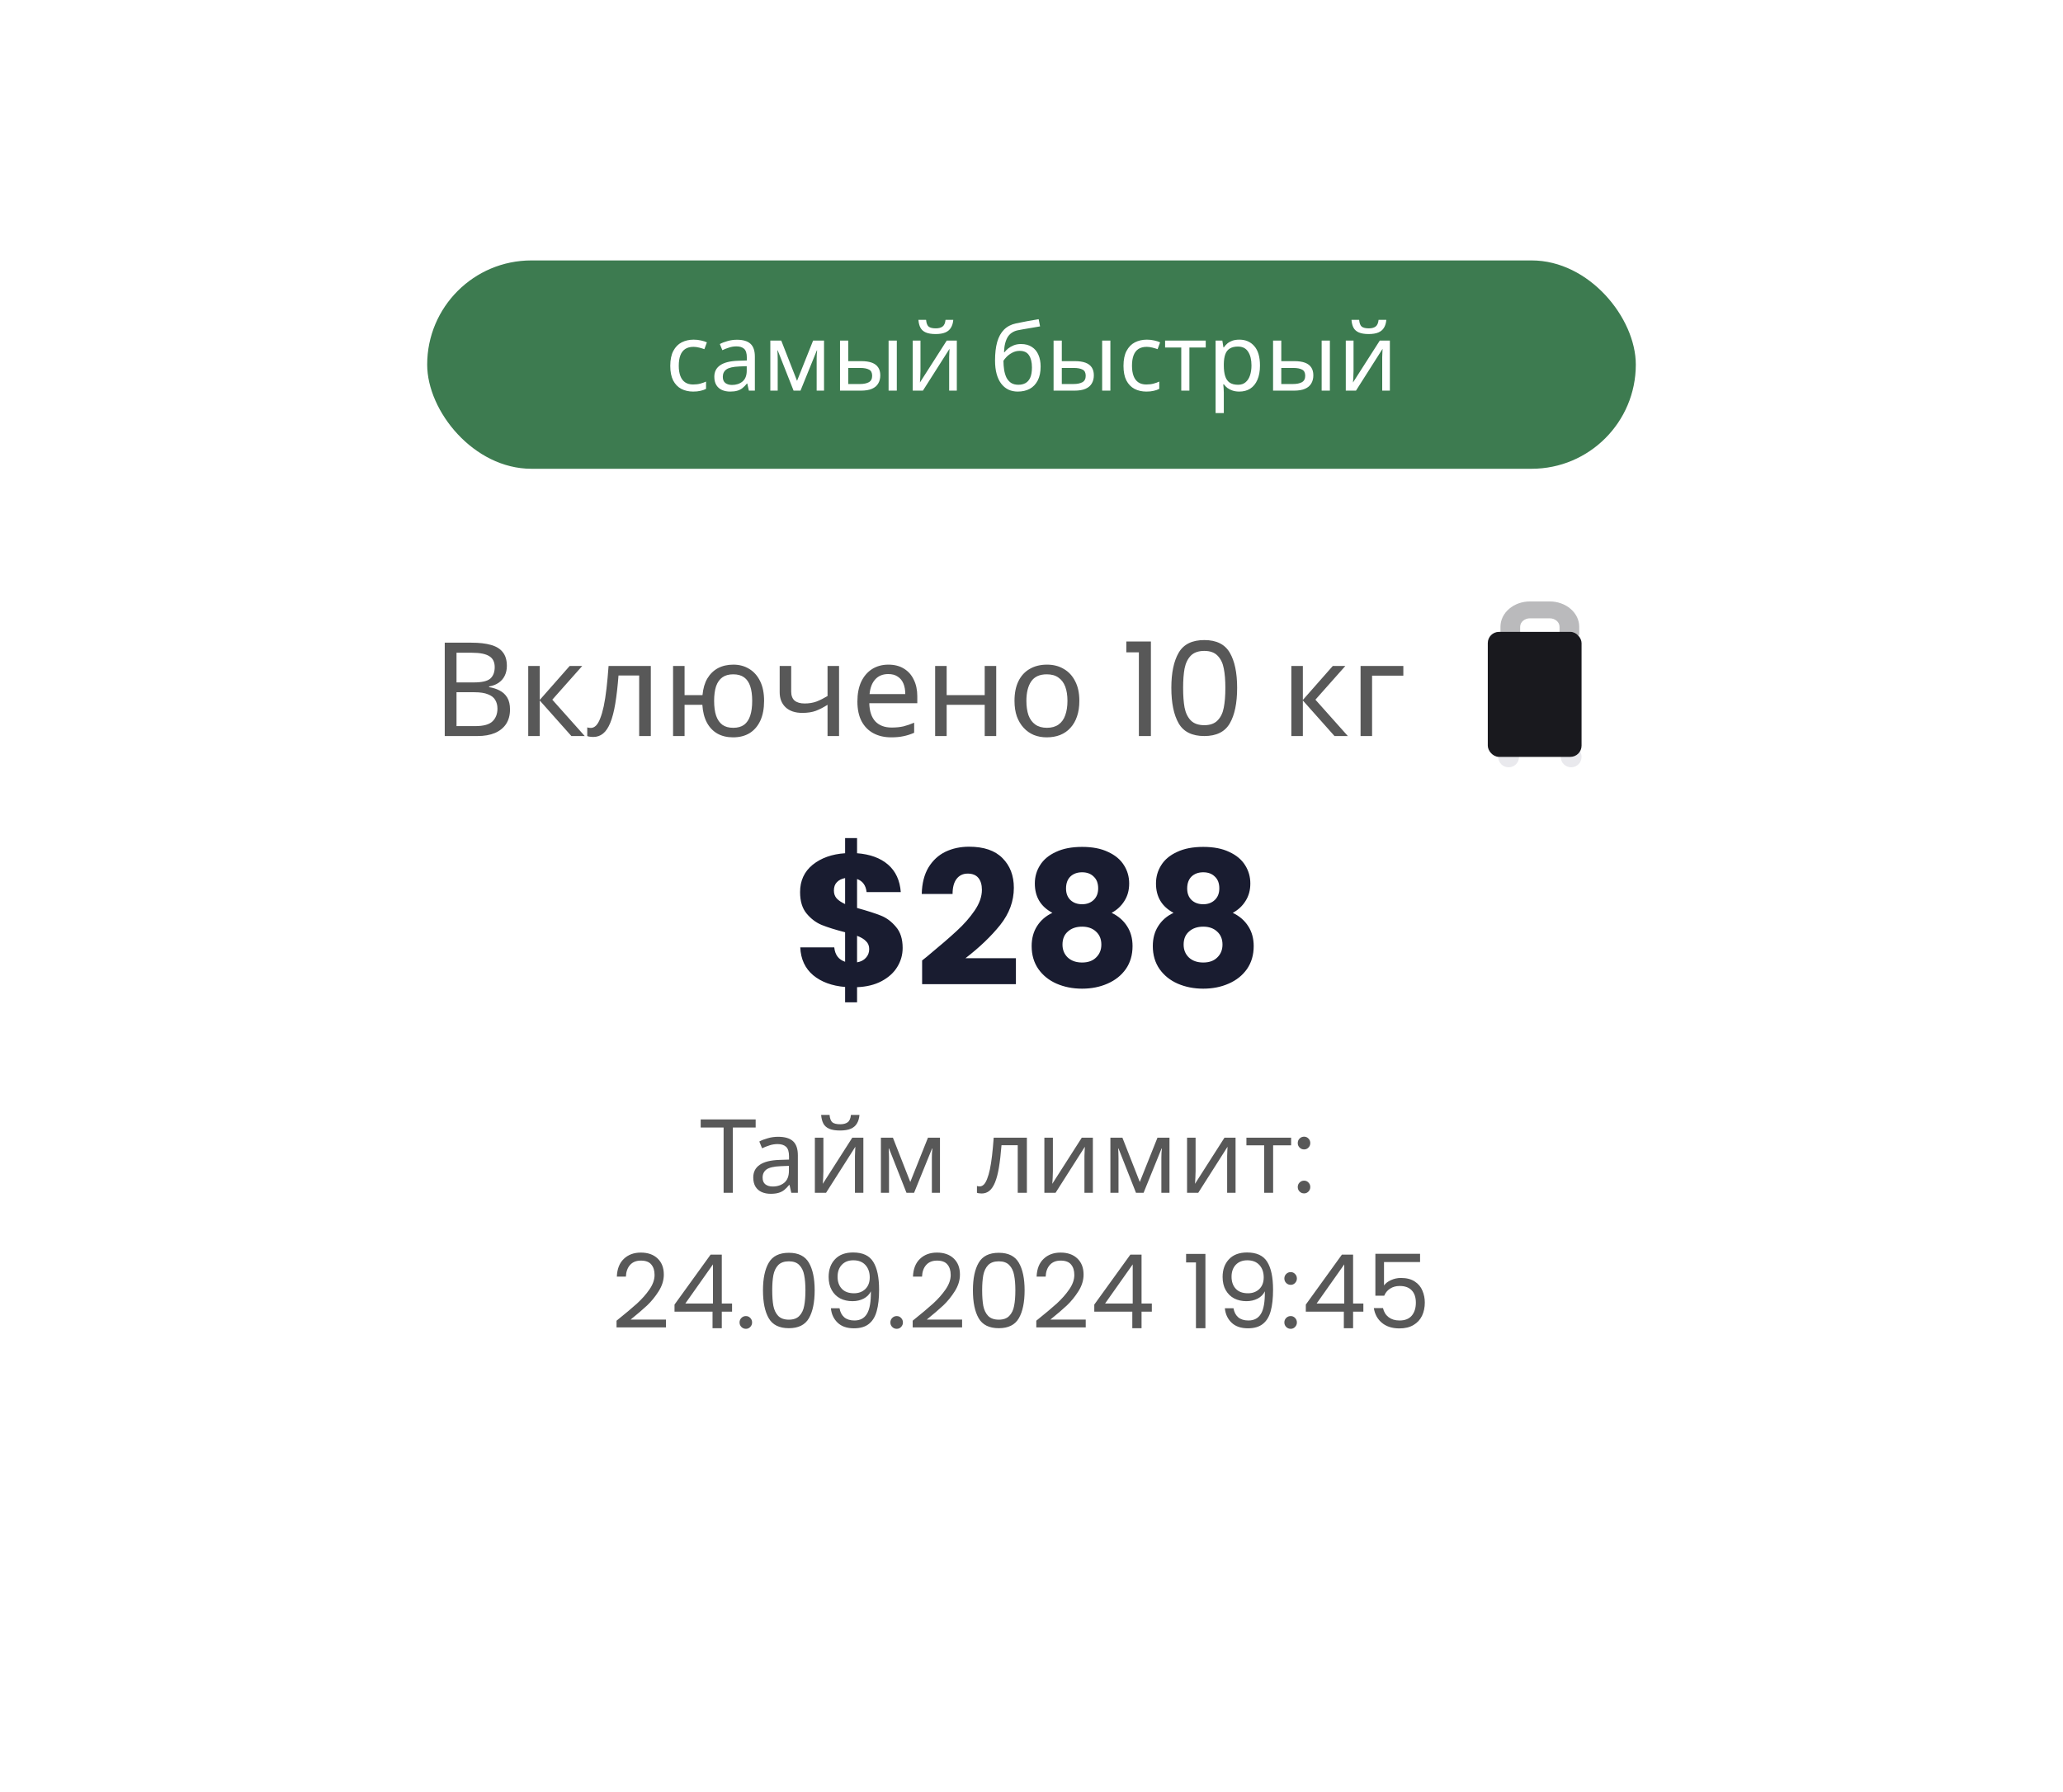 <svg width="198" height="172" viewBox="0 0 198 172" fill="none" xmlns="http://www.w3.org/2000/svg">
<g filter="url(#filter0_d_43_1906)">
<rect x="17" y="7" width="162" height="137" rx="10.759" fill="white"/>
</g>
<rect x="41" y="25" width="116" height="20" rx="10" fill="#3D7B50"/>
<path d="M66.527 37.59C66.103 37.59 65.723 37.503 65.388 37.33C65.06 37.156 64.8 36.887 64.608 36.523C64.423 36.158 64.33 35.692 64.33 35.124C64.33 34.532 64.429 34.051 64.626 33.681C64.823 33.31 65.09 33.038 65.424 32.865C65.765 32.691 66.15 32.605 66.581 32.605C66.826 32.605 67.062 32.632 67.289 32.685C67.516 32.733 67.701 32.793 67.845 32.865L67.603 33.519C67.46 33.465 67.292 33.415 67.101 33.367C66.91 33.319 66.73 33.295 66.563 33.295C66.24 33.295 65.974 33.364 65.765 33.501C65.556 33.639 65.4 33.842 65.299 34.111C65.197 34.38 65.146 34.715 65.146 35.115C65.146 35.498 65.197 35.823 65.299 36.092C65.4 36.361 65.553 36.565 65.756 36.702C65.959 36.84 66.213 36.908 66.518 36.908C66.781 36.908 67.011 36.881 67.208 36.828C67.412 36.774 67.597 36.708 67.764 36.63V37.33C67.603 37.413 67.424 37.476 67.226 37.518C67.035 37.566 66.802 37.59 66.527 37.59ZM70.727 32.614C71.313 32.614 71.746 32.742 72.027 32.999C72.308 33.256 72.449 33.666 72.449 34.227V37.5H71.875L71.722 36.819H71.687C71.549 36.992 71.406 37.138 71.256 37.258C71.113 37.371 70.945 37.455 70.754 37.509C70.569 37.563 70.342 37.59 70.073 37.59C69.786 37.59 69.526 37.539 69.293 37.437C69.066 37.336 68.886 37.18 68.755 36.971C68.623 36.756 68.558 36.487 68.558 36.164C68.558 35.686 68.746 35.318 69.122 35.061C69.499 34.798 70.079 34.655 70.862 34.631L71.678 34.604V34.317C71.678 33.917 71.591 33.639 71.418 33.483C71.244 33.328 70.999 33.25 70.682 33.25C70.431 33.25 70.192 33.289 69.965 33.367C69.738 33.438 69.526 33.522 69.329 33.618L69.087 33.026C69.296 32.913 69.544 32.817 69.831 32.739C70.118 32.656 70.416 32.614 70.727 32.614ZM70.96 35.178C70.363 35.202 69.947 35.297 69.714 35.465C69.487 35.632 69.373 35.868 69.373 36.173C69.373 36.442 69.454 36.639 69.615 36.765C69.783 36.89 69.995 36.953 70.252 36.953C70.659 36.953 70.996 36.843 71.265 36.621C71.534 36.394 71.669 36.047 71.669 35.581V35.151L70.96 35.178ZM79.088 32.694V37.5H78.38V34.434C78.38 34.308 78.383 34.177 78.389 34.039C78.401 33.902 78.413 33.767 78.425 33.636H78.398L76.829 37.5H76.165L74.641 33.636H74.614C74.626 33.767 74.632 33.902 74.632 34.039C74.638 34.177 74.641 34.317 74.641 34.461V37.5H73.933V32.694H74.982L76.497 36.559L78.039 32.694H79.088ZM80.622 37.5V32.694H81.411V34.667H82.657C83.076 34.667 83.42 34.718 83.689 34.819C83.957 34.921 84.158 35.073 84.289 35.276C84.421 35.474 84.487 35.725 84.487 36.03C84.487 36.328 84.421 36.589 84.289 36.81C84.164 37.031 83.963 37.201 83.689 37.321C83.42 37.44 83.064 37.5 82.622 37.5H80.622ZM82.55 36.863C82.891 36.863 83.168 36.807 83.384 36.693C83.599 36.574 83.707 36.367 83.707 36.074C83.707 35.782 83.608 35.584 83.411 35.483C83.213 35.375 82.929 35.321 82.559 35.321H81.411V36.863H82.55ZM85.284 37.5V32.694H86.073V37.5H85.284ZM91.492 30.704C91.468 31.003 91.393 31.254 91.267 31.457C91.148 31.66 90.969 31.813 90.73 31.914C90.49 32.016 90.18 32.067 89.797 32.067C89.409 32.067 89.095 32.016 88.856 31.914C88.623 31.813 88.452 31.663 88.345 31.466C88.237 31.263 88.171 31.009 88.147 30.704H88.883C88.912 31.027 88.996 31.245 89.134 31.358C89.277 31.466 89.504 31.52 89.815 31.52C90.09 31.52 90.305 31.463 90.461 31.349C90.622 31.23 90.718 31.015 90.748 30.704H91.492ZM88.345 35.626C88.345 35.68 88.342 35.758 88.336 35.859C88.336 35.955 88.333 36.059 88.327 36.173C88.321 36.281 88.315 36.385 88.309 36.487C88.303 36.583 88.297 36.66 88.291 36.72L90.864 32.694H91.832V37.5H91.097V34.667C91.097 34.571 91.097 34.446 91.097 34.29C91.103 34.135 91.109 33.982 91.115 33.833C91.121 33.678 91.127 33.561 91.133 33.483L88.578 37.5H87.6V32.694H88.345V35.626ZM95.501 34.613C95.501 33.914 95.57 33.319 95.707 32.829C95.851 32.333 96.069 31.938 96.362 31.645C96.66 31.346 97.043 31.146 97.509 31.045C97.898 30.961 98.277 30.886 98.648 30.82C99.019 30.755 99.365 30.695 99.688 30.641L99.823 31.331C99.667 31.355 99.494 31.385 99.302 31.421C99.111 31.451 98.917 31.484 98.72 31.52C98.522 31.55 98.331 31.583 98.146 31.618C97.967 31.648 97.808 31.678 97.671 31.708C97.473 31.75 97.297 31.822 97.142 31.923C96.986 32.019 96.852 32.15 96.738 32.318C96.631 32.485 96.544 32.691 96.478 32.936C96.412 33.181 96.374 33.471 96.362 33.806H96.415C96.499 33.693 96.613 33.576 96.756 33.456C96.906 33.337 97.082 33.235 97.285 33.152C97.494 33.068 97.731 33.026 97.993 33.026C98.412 33.026 98.758 33.119 99.034 33.304C99.314 33.483 99.524 33.734 99.661 34.057C99.805 34.38 99.876 34.757 99.876 35.187C99.876 35.719 99.784 36.164 99.598 36.523C99.413 36.881 99.156 37.15 98.827 37.33C98.499 37.503 98.116 37.59 97.68 37.59C97.351 37.59 97.052 37.527 96.783 37.401C96.514 37.27 96.284 37.079 96.093 36.828C95.901 36.577 95.755 36.266 95.653 35.895C95.552 35.525 95.501 35.097 95.501 34.613ZM97.742 36.935C98.005 36.935 98.233 36.881 98.424 36.774C98.621 36.666 98.773 36.49 98.881 36.245C98.989 36 99.042 35.674 99.042 35.267C99.042 34.777 98.95 34.392 98.764 34.111C98.585 33.824 98.286 33.681 97.868 33.681C97.605 33.681 97.366 33.74 97.151 33.86C96.936 33.974 96.756 34.105 96.613 34.254C96.469 34.404 96.368 34.529 96.308 34.631C96.308 34.924 96.329 35.208 96.371 35.483C96.412 35.758 96.484 36.006 96.586 36.227C96.693 36.442 96.84 36.615 97.025 36.747C97.216 36.872 97.456 36.935 97.742 36.935ZM101.119 37.5V32.694H101.908V34.667H103.154C103.573 34.667 103.917 34.718 104.186 34.819C104.454 34.921 104.655 35.073 104.786 35.276C104.918 35.474 104.983 35.725 104.983 36.03C104.983 36.328 104.918 36.589 104.786 36.81C104.661 37.031 104.46 37.201 104.186 37.321C103.917 37.44 103.561 37.5 103.119 37.5H101.119ZM103.047 36.863C103.388 36.863 103.666 36.807 103.881 36.693C104.096 36.574 104.203 36.367 104.203 36.074C104.203 35.782 104.105 35.584 103.908 35.483C103.71 35.375 103.426 35.321 103.056 35.321H101.908V36.863H103.047ZM105.781 37.5V32.694H106.57V37.5H105.781ZM110.025 37.59C109.601 37.59 109.221 37.503 108.886 37.33C108.558 37.156 108.298 36.887 108.106 36.523C107.921 36.158 107.829 35.692 107.829 35.124C107.829 34.532 107.927 34.051 108.124 33.681C108.322 33.31 108.588 33.038 108.922 32.865C109.263 32.691 109.649 32.605 110.079 32.605C110.324 32.605 110.56 32.632 110.787 32.685C111.014 32.733 111.2 32.793 111.343 32.865L111.101 33.519C110.958 33.465 110.79 33.415 110.599 33.367C110.408 33.319 110.228 33.295 110.061 33.295C109.738 33.295 109.472 33.364 109.263 33.501C109.054 33.639 108.898 33.842 108.797 34.111C108.695 34.38 108.644 34.715 108.644 35.115C108.644 35.498 108.695 35.823 108.797 36.092C108.898 36.361 109.051 36.565 109.254 36.702C109.457 36.84 109.711 36.908 110.016 36.908C110.279 36.908 110.509 36.881 110.707 36.828C110.91 36.774 111.095 36.708 111.262 36.63V37.33C111.101 37.413 110.922 37.476 110.724 37.518C110.533 37.566 110.3 37.59 110.025 37.59ZM115.723 33.358H114.154V37.5H113.374V33.358H111.822V32.694H115.723V33.358ZM118.956 32.605C119.547 32.605 120.022 32.811 120.381 33.223C120.746 33.636 120.928 34.257 120.928 35.088C120.928 35.632 120.844 36.092 120.677 36.469C120.516 36.84 120.285 37.12 119.987 37.312C119.694 37.497 119.347 37.59 118.947 37.59C118.702 37.59 118.483 37.557 118.292 37.491C118.101 37.425 117.936 37.342 117.799 37.24C117.667 37.132 117.554 37.016 117.458 36.89H117.404C117.416 36.992 117.428 37.12 117.44 37.276C117.452 37.431 117.458 37.566 117.458 37.679V39.652H116.669V32.694H117.315L117.422 33.349H117.458C117.554 33.211 117.667 33.086 117.799 32.972C117.936 32.859 118.098 32.769 118.283 32.703C118.474 32.638 118.699 32.605 118.956 32.605ZM118.812 33.268C118.489 33.268 118.229 33.331 118.032 33.456C117.835 33.576 117.691 33.758 117.602 34.003C117.512 34.248 117.464 34.559 117.458 34.936V35.088C117.458 35.483 117.5 35.817 117.584 36.092C117.667 36.367 117.808 36.577 118.005 36.72C118.208 36.863 118.483 36.935 118.83 36.935C119.123 36.935 119.362 36.855 119.547 36.693C119.739 36.532 119.879 36.313 119.969 36.039C120.064 35.758 120.112 35.438 120.112 35.079C120.112 34.529 120.005 34.09 119.789 33.761C119.58 33.432 119.254 33.268 118.812 33.268ZM122.185 37.5V32.694H122.974V34.667H124.221C124.639 34.667 124.983 34.718 125.252 34.819C125.521 34.921 125.721 35.073 125.852 35.276C125.984 35.474 126.05 35.725 126.05 36.03C126.05 36.328 125.984 36.589 125.852 36.81C125.727 37.031 125.527 37.201 125.252 37.321C124.983 37.44 124.627 37.5 124.185 37.5H122.185ZM124.113 36.863C124.454 36.863 124.732 36.807 124.947 36.693C125.162 36.574 125.27 36.367 125.27 36.074C125.27 35.782 125.171 35.584 124.974 35.483C124.776 35.375 124.493 35.321 124.122 35.321H122.974V36.863H124.113ZM126.848 37.5V32.694H127.637V37.5H126.848ZM133.055 30.704C133.031 31.003 132.956 31.254 132.831 31.457C132.711 31.66 132.532 31.813 132.293 31.914C132.054 32.016 131.743 32.067 131.36 32.067C130.972 32.067 130.658 32.016 130.419 31.914C130.186 31.813 130.015 31.663 129.908 31.466C129.8 31.263 129.734 31.009 129.711 30.704H130.446C130.476 31.027 130.559 31.245 130.697 31.358C130.84 31.466 131.067 31.52 131.378 31.52C131.653 31.52 131.868 31.463 132.024 31.349C132.185 31.23 132.281 31.015 132.311 30.704H133.055ZM129.908 35.626C129.908 35.68 129.905 35.758 129.899 35.859C129.899 35.955 129.896 36.059 129.89 36.173C129.884 36.281 129.878 36.385 129.872 36.487C129.866 36.583 129.86 36.66 129.854 36.72L132.427 32.694H133.395V37.5H132.66V34.667C132.66 34.571 132.66 34.446 132.66 34.29C132.666 34.135 132.672 33.982 132.678 33.833C132.684 33.678 132.69 33.561 132.696 33.483L130.141 37.5H129.164V32.694H129.908V35.626Z" fill="white"/>
<path d="M45.246 61.694C45.99 61.694 46.614 61.765 47.116 61.907C47.627 62.049 48.007 62.283 48.258 62.61C48.518 62.936 48.647 63.371 48.647 63.915C48.647 64.267 48.581 64.581 48.447 64.857C48.321 65.124 48.129 65.35 47.869 65.534C47.618 65.71 47.309 65.832 46.94 65.898V65.961C47.317 66.02 47.656 66.129 47.957 66.288C48.267 66.447 48.509 66.673 48.685 66.965C48.861 67.258 48.949 67.639 48.949 68.108C48.949 68.652 48.823 69.116 48.572 69.501C48.321 69.877 47.961 70.166 47.493 70.367C47.032 70.559 46.48 70.656 45.836 70.656H42.685V61.694H45.246ZM45.472 65.509C46.242 65.509 46.769 65.388 47.053 65.145C47.338 64.894 47.48 64.526 47.48 64.041C47.48 63.547 47.304 63.196 46.953 62.986C46.61 62.769 46.057 62.66 45.296 62.66H43.815V65.509H45.472ZM43.815 66.451V69.702H45.622C46.417 69.702 46.97 69.547 47.279 69.237C47.589 68.928 47.744 68.522 47.744 68.02C47.744 67.702 47.672 67.426 47.53 67.191C47.396 66.957 47.166 66.777 46.84 66.652C46.522 66.518 46.087 66.451 45.535 66.451H43.815ZM54.677 63.928H55.882L53.008 67.166L56.121 70.656H54.84L51.803 67.242V70.656H50.698V63.928H51.803V67.191L54.677 63.928ZM62.463 70.656H61.346V64.844H59.363C59.279 65.907 59.175 66.815 59.049 67.568C58.924 68.313 58.765 68.919 58.572 69.388C58.38 69.857 58.15 70.2 57.882 70.417C57.614 70.635 57.3 70.744 56.94 70.744C56.832 70.744 56.723 70.735 56.614 70.719C56.514 70.71 56.43 70.689 56.363 70.656V69.827C56.413 69.844 56.468 69.857 56.526 69.865C56.585 69.873 56.643 69.877 56.702 69.877C56.886 69.877 57.053 69.802 57.204 69.652C57.355 69.501 57.489 69.271 57.606 68.961C57.731 68.652 57.844 68.263 57.945 67.794C58.045 67.317 58.133 66.756 58.208 66.112C58.283 65.468 58.35 64.74 58.409 63.928H62.463V70.656ZM73.335 67.279C73.335 68.024 73.214 68.66 72.971 69.187C72.728 69.706 72.385 70.103 71.942 70.38C71.498 70.647 70.971 70.781 70.36 70.781C69.791 70.781 69.293 70.664 68.867 70.43C68.44 70.187 68.101 69.836 67.85 69.375C67.599 68.907 67.452 68.334 67.41 67.656H65.703V70.656H64.599V63.928H65.703V66.727H67.423C67.482 66.091 67.636 65.56 67.887 65.133C68.147 64.698 68.486 64.367 68.904 64.141C69.331 63.915 69.825 63.802 70.385 63.802C70.963 63.802 71.473 63.94 71.917 64.216C72.36 64.484 72.707 64.878 72.959 65.396C73.21 65.907 73.335 66.534 73.335 67.279ZM68.54 67.279C68.54 67.84 68.603 68.313 68.728 68.698C68.862 69.083 69.063 69.375 69.331 69.576C69.599 69.769 69.946 69.865 70.373 69.865C70.799 69.865 71.147 69.769 71.415 69.576C71.682 69.375 71.879 69.083 72.004 68.698C72.13 68.313 72.193 67.84 72.193 67.279C72.193 66.719 72.13 66.25 72.004 65.873C71.879 65.497 71.682 65.212 71.415 65.02C71.147 64.827 70.799 64.731 70.373 64.731C69.946 64.731 69.599 64.827 69.331 65.02C69.063 65.212 68.862 65.497 68.728 65.873C68.603 66.25 68.54 66.719 68.54 67.279ZM75.936 66.376C75.936 66.769 76.044 67.062 76.262 67.254C76.488 67.438 76.81 67.53 77.228 67.53C77.647 67.53 78.028 67.468 78.371 67.342C78.714 67.208 79.065 67.032 79.425 66.815V63.928H80.53V70.656H79.425V67.656C79.048 67.898 78.676 68.091 78.308 68.233C77.948 68.367 77.513 68.434 77.002 68.434C76.316 68.434 75.781 68.254 75.396 67.894C75.019 67.534 74.831 67.053 74.831 66.451V63.928H75.936V66.376ZM85.265 63.802C85.843 63.802 86.336 63.928 86.746 64.179C87.165 64.43 87.483 64.786 87.7 65.246C87.926 65.698 88.039 66.229 88.039 66.84V67.505H83.433C83.449 68.267 83.642 68.848 84.01 69.25C84.387 69.643 84.91 69.84 85.579 69.84C86.006 69.84 86.382 69.802 86.709 69.727C87.043 69.643 87.386 69.526 87.738 69.375V70.342C87.395 70.493 87.056 70.601 86.721 70.668C86.387 70.744 85.989 70.781 85.529 70.781C84.893 70.781 84.328 70.652 83.834 70.392C83.349 70.133 82.968 69.748 82.692 69.237C82.424 68.719 82.29 68.087 82.29 67.342C82.29 66.606 82.412 65.974 82.654 65.447C82.905 64.919 83.253 64.514 83.696 64.229C84.148 63.945 84.671 63.802 85.265 63.802ZM85.253 64.706C84.725 64.706 84.307 64.878 83.998 65.221C83.696 65.555 83.516 66.024 83.458 66.626H86.885C86.885 66.242 86.826 65.907 86.709 65.622C86.592 65.338 86.412 65.116 86.169 64.957C85.935 64.79 85.629 64.706 85.253 64.706ZM90.857 63.928V66.727H94.509V63.928H95.614V70.656H94.509V67.656H90.857V70.656H89.752V63.928H90.857ZM103.593 67.279C103.593 67.84 103.518 68.338 103.368 68.773C103.225 69.2 103.016 69.564 102.74 69.865C102.472 70.166 102.142 70.396 101.748 70.555C101.363 70.706 100.932 70.781 100.455 70.781C100.012 70.781 99.602 70.706 99.225 70.555C98.849 70.396 98.522 70.166 98.246 69.865C97.97 69.564 97.753 69.2 97.594 68.773C97.443 68.338 97.368 67.84 97.368 67.279C97.368 66.534 97.493 65.907 97.744 65.396C97.995 64.878 98.355 64.484 98.824 64.216C99.292 63.94 99.849 63.802 100.493 63.802C101.104 63.802 101.64 63.94 102.1 64.216C102.568 64.484 102.932 64.878 103.192 65.396C103.46 65.907 103.593 66.534 103.593 67.279ZM98.51 67.279C98.51 67.806 98.577 68.267 98.711 68.66C98.853 69.045 99.07 69.342 99.363 69.551C99.656 69.76 100.029 69.865 100.481 69.865C100.932 69.865 101.305 69.76 101.598 69.551C101.891 69.342 102.104 69.045 102.238 68.66C102.38 68.267 102.451 67.806 102.451 67.279C102.451 66.744 102.38 66.288 102.238 65.911C102.096 65.534 101.878 65.246 101.585 65.045C101.301 64.836 100.928 64.731 100.468 64.731C99.782 64.731 99.284 64.957 98.974 65.409C98.665 65.861 98.51 66.484 98.51 67.279ZM108.101 62.622V61.581H110.46V70.656H109.306V62.622H108.101ZM112.422 66.024C112.422 64.585 112.657 63.463 113.125 62.66C113.594 61.848 114.414 61.443 115.586 61.443C116.749 61.443 117.565 61.848 118.033 62.66C118.502 63.463 118.736 64.585 118.736 66.024C118.736 67.488 118.502 68.626 118.033 69.438C117.565 70.25 116.749 70.656 115.586 70.656C114.414 70.656 113.594 70.25 113.125 69.438C112.657 68.626 112.422 67.488 112.422 66.024ZM117.606 66.024C117.606 65.296 117.556 64.681 117.456 64.179C117.364 63.668 117.167 63.258 116.866 62.949C116.573 62.639 116.146 62.484 115.586 62.484C115.017 62.484 114.581 62.639 114.28 62.949C113.987 63.258 113.791 63.668 113.69 64.179C113.598 64.681 113.552 65.296 113.552 66.024C113.552 66.777 113.598 67.409 113.69 67.919C113.791 68.43 113.987 68.84 114.28 69.15C114.581 69.459 115.017 69.614 115.586 69.614C116.146 69.614 116.573 69.459 116.866 69.15C117.167 68.84 117.364 68.43 117.456 67.919C117.556 67.409 117.606 66.777 117.606 66.024ZM127.918 63.928H129.123L126.249 67.166L129.362 70.656H128.082L125.044 67.242V70.656H123.939V63.928H125.044V67.191L127.918 63.928ZM134.688 63.928V64.857H131.688V70.656H130.583V63.928H134.688Z" fill="#585858"/>
<path opacity="0.3" d="M145.899 60.975H144.009V60.165C144.009 58.823 145.278 57.735 146.844 57.735H148.734C150.3 57.735 151.569 58.823 151.569 60.165V60.975H149.679V60.165C149.679 59.718 149.256 59.355 148.734 59.355H146.844C146.322 59.355 145.899 59.718 145.899 60.165V60.975Z" fill="#19191E"/>
<circle cx="144.793" cy="72.656" r="1" fill="#E9E9ED"/>
<circle cx="150.793" cy="72.656" r="1" fill="#E9E9ED"/>
<rect x="142.793" y="60.656" width="9" height="12" rx="1.076" fill="#19191E"/>
<path d="M86.633 90.998C86.633 91.655 86.46 92.265 86.113 92.827C85.779 93.377 85.277 93.831 84.607 94.189C83.95 94.536 83.167 94.728 82.258 94.763V96.216H81.111V94.745C79.843 94.638 78.821 94.261 78.044 93.616C77.267 92.958 76.855 92.068 76.807 90.944H80.07C80.142 91.661 80.489 92.121 81.111 92.325V89.492C80.178 89.252 79.431 89.019 78.869 88.792C78.319 88.565 77.835 88.2 77.417 87.698C76.998 87.196 76.789 86.509 76.789 85.636C76.789 84.548 77.189 83.676 77.99 83.018C78.803 82.361 79.843 81.99 81.111 81.906V80.454H82.258V81.906C83.513 82.002 84.505 82.367 85.235 83C85.964 83.634 86.37 84.513 86.454 85.636H83.173C83.101 84.991 82.796 84.572 82.258 84.381V87.16C83.25 87.435 84.015 87.68 84.553 87.896C85.091 88.111 85.57 88.469 85.988 88.971C86.418 89.462 86.633 90.137 86.633 90.998ZM80.035 85.493C80.035 85.792 80.124 86.043 80.304 86.246C80.495 86.449 80.764 86.628 81.111 86.784V84.291C80.776 84.351 80.513 84.483 80.322 84.686C80.13 84.877 80.035 85.146 80.035 85.493ZM82.258 92.379C82.617 92.319 82.898 92.175 83.101 91.948C83.316 91.721 83.424 91.44 83.424 91.105C83.424 90.794 83.322 90.543 83.119 90.352C82.928 90.149 82.641 89.976 82.258 89.832V92.379ZM88.502 92.199C88.908 91.876 89.094 91.727 89.058 91.751C90.229 90.782 91.15 89.988 91.819 89.366C92.501 88.744 93.075 88.093 93.541 87.411C94.007 86.73 94.24 86.067 94.24 85.421C94.24 84.931 94.126 84.548 93.899 84.273C93.672 83.998 93.332 83.861 92.877 83.861C92.423 83.861 92.064 84.034 91.801 84.381C91.55 84.716 91.425 85.194 91.425 85.816H88.466C88.49 84.799 88.705 83.951 89.112 83.269C89.53 82.588 90.074 82.086 90.743 81.763C91.425 81.44 92.178 81.279 93.003 81.279C94.425 81.279 95.495 81.643 96.213 82.373C96.942 83.102 97.306 84.052 97.306 85.224C97.306 86.503 96.87 87.692 95.997 88.792C95.125 89.88 94.013 90.944 92.662 91.984H97.504V94.476H88.502V92.199ZM101.005 87.627C99.882 87.029 99.32 86.09 99.32 84.811C99.32 84.166 99.487 83.58 99.822 83.054C100.157 82.516 100.665 82.092 101.346 81.781C102.028 81.458 102.864 81.297 103.857 81.297C104.849 81.297 105.68 81.458 106.349 81.781C107.03 82.092 107.539 82.516 107.873 83.054C108.208 83.58 108.375 84.166 108.375 84.811C108.375 85.457 108.22 86.019 107.909 86.497C107.61 86.975 107.204 87.352 106.69 87.627C107.335 87.937 107.831 88.368 108.178 88.918C108.525 89.456 108.698 90.089 108.698 90.818C108.698 91.667 108.483 92.402 108.053 93.024C107.622 93.634 107.036 94.1 106.295 94.423C105.566 94.745 104.753 94.907 103.857 94.907C102.96 94.907 102.141 94.745 101.4 94.423C100.671 94.1 100.091 93.634 99.661 93.024C99.23 92.402 99.015 91.667 99.015 90.818C99.015 90.077 99.188 89.438 99.535 88.9C99.882 88.35 100.372 87.925 101.005 87.627ZM105.399 85.278C105.399 84.787 105.255 84.411 104.968 84.148C104.693 83.873 104.323 83.735 103.857 83.735C103.39 83.735 103.014 83.873 102.727 84.148C102.452 84.423 102.314 84.805 102.314 85.296C102.314 85.762 102.458 86.132 102.745 86.407C103.032 86.67 103.402 86.802 103.857 86.802C104.311 86.802 104.681 86.664 104.968 86.389C105.255 86.114 105.399 85.744 105.399 85.278ZM103.857 88.954C103.295 88.954 102.84 89.109 102.494 89.42C102.147 89.719 101.974 90.137 101.974 90.675C101.974 91.177 102.141 91.59 102.476 91.912C102.823 92.235 103.283 92.396 103.857 92.396C104.43 92.396 104.879 92.235 105.201 91.912C105.536 91.59 105.704 91.177 105.704 90.675C105.704 90.149 105.53 89.731 105.184 89.42C104.849 89.109 104.406 88.954 103.857 88.954ZM112.633 87.627C111.509 87.029 110.947 86.09 110.947 84.811C110.947 84.166 111.115 83.58 111.449 83.054C111.784 82.516 112.292 82.092 112.974 81.781C113.655 81.458 114.492 81.297 115.484 81.297C116.476 81.297 117.307 81.458 117.977 81.781C118.658 82.092 119.166 82.516 119.501 83.054C119.835 83.58 120.003 84.166 120.003 84.811C120.003 85.457 119.847 86.019 119.537 86.497C119.238 86.975 118.831 87.352 118.317 87.627C118.963 87.937 119.459 88.368 119.806 88.918C120.152 89.456 120.326 90.089 120.326 90.818C120.326 91.667 120.11 92.402 119.68 93.024C119.25 93.634 118.664 94.1 117.923 94.423C117.194 94.745 116.381 94.907 115.484 94.907C114.588 94.907 113.769 94.745 113.027 94.423C112.298 94.1 111.718 93.634 111.288 93.024C110.858 92.402 110.643 91.667 110.643 90.818C110.643 90.077 110.816 89.438 111.163 88.9C111.509 88.35 111.999 87.925 112.633 87.627ZM117.026 85.278C117.026 84.787 116.883 84.411 116.596 84.148C116.321 83.873 115.95 83.735 115.484 83.735C115.018 83.735 114.641 83.873 114.354 84.148C114.079 84.423 113.942 84.805 113.942 85.296C113.942 85.762 114.085 86.132 114.372 86.407C114.659 86.67 115.03 86.802 115.484 86.802C115.938 86.802 116.309 86.664 116.596 86.389C116.883 86.114 117.026 85.744 117.026 85.278ZM115.484 88.954C114.922 88.954 114.468 89.109 114.121 89.42C113.775 89.719 113.601 90.137 113.601 90.675C113.601 91.177 113.769 91.59 114.103 91.912C114.45 92.235 114.91 92.396 115.484 92.396C116.058 92.396 116.506 92.235 116.829 91.912C117.164 91.59 117.331 91.177 117.331 90.675C117.331 90.149 117.158 89.731 116.811 89.42C116.476 89.109 116.034 88.954 115.484 88.954Z" fill="#191C30"/>
<path d="M70.337 114.5H69.449V108.237H67.25V107.458H72.526V108.237H70.337V114.5ZM74.682 109.125C75.326 109.125 75.803 109.266 76.112 109.549C76.421 109.832 76.576 110.282 76.576 110.9V114.5H75.944L75.777 113.75H75.737C75.586 113.941 75.428 114.102 75.264 114.234C75.106 114.359 74.922 114.451 74.712 114.51C74.508 114.569 74.258 114.599 73.962 114.599C73.646 114.599 73.36 114.543 73.104 114.431C72.854 114.319 72.657 114.148 72.512 113.918C72.368 113.681 72.295 113.386 72.295 113.031C72.295 112.505 72.502 112.1 72.917 111.817C73.331 111.528 73.969 111.37 74.83 111.344L75.727 111.314V110.999C75.727 110.558 75.632 110.253 75.441 110.082C75.251 109.911 74.981 109.825 74.633 109.825C74.356 109.825 74.094 109.868 73.844 109.953C73.594 110.032 73.36 110.124 73.143 110.23L72.877 109.579C73.107 109.454 73.38 109.349 73.696 109.263C74.011 109.171 74.34 109.125 74.682 109.125ZM74.938 111.946C74.281 111.972 73.824 112.077 73.567 112.261C73.318 112.445 73.193 112.705 73.193 113.04C73.193 113.336 73.281 113.553 73.459 113.691C73.643 113.829 73.876 113.898 74.159 113.898C74.606 113.898 74.978 113.777 75.274 113.533C75.57 113.284 75.718 112.902 75.718 112.389V111.916L74.938 111.946ZM82.489 107.024C82.462 107.353 82.38 107.629 82.242 107.853C82.11 108.076 81.913 108.244 81.65 108.356C81.387 108.468 81.045 108.523 80.624 108.523C80.197 108.523 79.852 108.468 79.589 108.356C79.332 108.244 79.145 108.08 79.027 107.863C78.909 107.639 78.836 107.36 78.81 107.024H79.618C79.651 107.379 79.743 107.619 79.895 107.744C80.052 107.863 80.302 107.922 80.644 107.922C80.947 107.922 81.183 107.859 81.354 107.734C81.532 107.603 81.637 107.366 81.67 107.024H82.489ZM79.027 112.439C79.027 112.498 79.023 112.583 79.017 112.695C79.017 112.8 79.014 112.915 79.007 113.04C79.001 113.159 78.994 113.274 78.987 113.386C78.981 113.491 78.974 113.576 78.968 113.642L81.798 109.214H82.863V114.5H82.055V111.383C82.055 111.278 82.055 111.14 82.055 110.969C82.061 110.798 82.068 110.631 82.074 110.466C82.081 110.295 82.087 110.167 82.094 110.082L79.283 114.5H78.208V109.214H79.027V112.439ZM90.216 109.214V114.5H89.437V111.127C89.437 110.989 89.441 110.844 89.447 110.693C89.46 110.542 89.474 110.394 89.487 110.249H89.457L87.731 114.5H87.001L85.325 110.249H85.295C85.308 110.394 85.315 110.542 85.315 110.693C85.321 110.844 85.325 110.999 85.325 111.157V114.5H84.546V109.214H85.7L87.366 113.464L89.062 109.214H90.216ZM98.557 114.5H97.679V109.934H96.121C96.055 110.769 95.973 111.482 95.874 112.074C95.776 112.659 95.651 113.136 95.5 113.504C95.348 113.872 95.168 114.142 94.957 114.313C94.747 114.484 94.5 114.569 94.218 114.569C94.132 114.569 94.047 114.562 93.961 114.549C93.882 114.543 93.817 114.526 93.764 114.5V113.849C93.803 113.862 93.846 113.872 93.892 113.879C93.938 113.885 93.984 113.889 94.03 113.889C94.175 113.889 94.306 113.829 94.425 113.711C94.543 113.593 94.648 113.412 94.74 113.169C94.839 112.925 94.928 112.62 95.007 112.251C95.085 111.877 95.154 111.436 95.214 110.93C95.273 110.424 95.325 109.852 95.371 109.214H98.557V114.5ZM101.053 112.439C101.053 112.498 101.05 112.583 101.044 112.695C101.044 112.8 101.04 112.915 101.034 113.04C101.027 113.159 101.021 113.274 101.014 113.386C101.007 113.491 101.001 113.576 100.994 113.642L103.825 109.214H104.89V114.5H104.081V111.383C104.081 111.278 104.081 111.14 104.081 110.969C104.088 110.798 104.094 110.631 104.101 110.466C104.107 110.295 104.114 110.167 104.121 110.082L101.31 114.5H100.235V109.214H101.053V112.439ZM112.243 109.214V114.5H111.464V111.127C111.464 110.989 111.467 110.844 111.474 110.693C111.487 110.542 111.5 110.394 111.513 110.249H111.484L109.758 114.5H109.028L107.351 110.249H107.322C107.335 110.394 107.341 110.542 107.341 110.693C107.348 110.844 107.351 110.999 107.351 111.157V114.5H106.572V109.214H107.726L109.393 113.464L111.089 109.214H112.243ZM114.749 112.439C114.749 112.498 114.746 112.583 114.739 112.695C114.739 112.8 114.736 112.915 114.729 113.04C114.723 113.159 114.716 113.274 114.71 113.386C114.703 113.491 114.696 113.576 114.69 113.642L117.52 109.214H118.585V114.5H117.777V111.383C117.777 111.278 117.777 111.14 117.777 110.969C117.783 110.798 117.79 110.631 117.796 110.466C117.803 110.295 117.81 110.167 117.816 110.082L115.005 114.5H113.93V109.214H114.749V112.439ZM123.917 109.944H122.191V114.5H121.333V109.944H119.627V109.214H123.917V109.944ZM125.165 114.559C124.994 114.559 124.85 114.5 124.731 114.382C124.613 114.263 124.554 114.119 124.554 113.948C124.554 113.777 124.613 113.632 124.731 113.514C124.85 113.395 124.994 113.336 125.165 113.336C125.33 113.336 125.468 113.395 125.58 113.514C125.698 113.632 125.757 113.777 125.757 113.948C125.757 114.119 125.698 114.263 125.58 114.382C125.468 114.5 125.33 114.559 125.165 114.559ZM125.165 110.338C124.994 110.338 124.85 110.279 124.731 110.161C124.613 110.042 124.554 109.898 124.554 109.727C124.554 109.556 124.613 109.411 124.731 109.293C124.85 109.174 124.994 109.115 125.165 109.115C125.33 109.115 125.468 109.174 125.58 109.293C125.698 109.411 125.757 109.556 125.757 109.727C125.757 109.898 125.698 110.042 125.58 110.161C125.468 110.279 125.33 110.338 125.165 110.338ZM59.174 126.78C60.009 126.109 60.663 125.56 61.136 125.133C61.61 124.699 62.008 124.249 62.33 123.782C62.659 123.308 62.823 122.845 62.823 122.391C62.823 121.964 62.718 121.629 62.507 121.385C62.303 121.135 61.971 121.011 61.511 121.011C61.064 121.011 60.716 121.152 60.466 121.435C60.223 121.711 60.091 122.082 60.071 122.549H59.203C59.23 121.813 59.453 121.244 59.874 120.843C60.295 120.442 60.837 120.241 61.501 120.241C62.179 120.241 62.715 120.429 63.109 120.803C63.51 121.178 63.711 121.694 63.711 122.352C63.711 122.898 63.546 123.43 63.218 123.95C62.895 124.462 62.527 124.916 62.113 125.311C61.699 125.698 61.169 126.152 60.525 126.672H63.918V127.421H59.174V126.78ZM64.738 125.912V125.232L68.2 120.439H69.275V125.133H70.261V125.912H69.275V127.5H68.387V125.912H64.738ZM68.427 121.375L65.774 125.133H68.427V121.375ZM71.592 127.559C71.421 127.559 71.276 127.5 71.158 127.382C71.039 127.263 70.98 127.119 70.98 126.948C70.98 126.777 71.039 126.632 71.158 126.514C71.276 126.395 71.421 126.336 71.592 126.336C71.756 126.336 71.894 126.395 72.006 126.514C72.124 126.632 72.183 126.777 72.183 126.948C72.183 127.119 72.124 127.263 72.006 127.382C71.894 127.5 71.756 127.559 71.592 127.559ZM73.228 123.861C73.228 122.73 73.412 121.849 73.781 121.218C74.149 120.58 74.793 120.261 75.714 120.261C76.628 120.261 77.269 120.58 77.637 121.218C78.005 121.849 78.189 122.73 78.189 123.861C78.189 125.011 78.005 125.906 77.637 126.543C77.269 127.181 76.628 127.5 75.714 127.5C74.793 127.5 74.149 127.181 73.781 126.543C73.412 125.906 73.228 125.011 73.228 123.861ZM77.302 123.861C77.302 123.289 77.262 122.806 77.183 122.411C77.111 122.01 76.956 121.688 76.72 121.445C76.49 121.201 76.154 121.08 75.714 121.08C75.267 121.08 74.925 121.201 74.688 121.445C74.458 121.688 74.303 122.01 74.225 122.411C74.152 122.806 74.116 123.289 74.116 123.861C74.116 124.453 74.152 124.949 74.225 125.35C74.303 125.751 74.458 126.073 74.688 126.317C74.925 126.56 75.267 126.681 75.714 126.681C76.154 126.681 76.49 126.56 76.72 126.317C76.956 126.073 77.111 125.751 77.183 125.35C77.262 124.949 77.302 124.453 77.302 123.861ZM80.575 125.587C80.641 125.961 80.792 126.251 81.029 126.455C81.272 126.658 81.598 126.76 82.005 126.76C82.551 126.76 82.952 126.547 83.208 126.119C83.471 125.692 83.596 124.972 83.583 123.959C83.445 124.255 83.215 124.489 82.893 124.66C82.571 124.824 82.212 124.906 81.818 124.906C81.377 124.906 80.983 124.817 80.634 124.64C80.292 124.456 80.023 124.19 79.826 123.841C79.628 123.493 79.53 123.072 79.53 122.579C79.53 121.875 79.734 121.31 80.141 120.882C80.549 120.448 81.127 120.231 81.877 120.231C82.797 120.231 83.442 120.531 83.81 121.129C84.185 121.727 84.372 122.618 84.372 123.802C84.372 124.63 84.297 125.314 84.145 125.853C84.001 126.392 83.751 126.803 83.396 127.086C83.047 127.369 82.567 127.51 81.956 127.51C81.285 127.51 80.763 127.329 80.388 126.967C80.013 126.606 79.799 126.146 79.747 125.587H80.575ZM81.966 124.147C82.406 124.147 82.768 124.012 83.051 123.742C83.333 123.466 83.475 123.095 83.475 122.628C83.475 122.135 83.337 121.737 83.061 121.435C82.784 121.132 82.396 120.981 81.897 120.981C81.436 120.981 81.068 121.126 80.792 121.415C80.523 121.704 80.388 122.086 80.388 122.559C80.388 123.039 80.523 123.424 80.792 123.713C81.062 124.002 81.453 124.147 81.966 124.147ZM86.067 127.559C85.896 127.559 85.752 127.5 85.633 127.382C85.515 127.263 85.456 127.119 85.456 126.948C85.456 126.777 85.515 126.632 85.633 126.514C85.752 126.395 85.896 126.336 86.067 126.336C86.232 126.336 86.37 126.395 86.482 126.514C86.6 126.632 86.659 126.777 86.659 126.948C86.659 127.119 86.6 127.263 86.482 127.382C86.37 127.5 86.232 127.559 86.067 127.559ZM87.596 126.78C88.431 126.109 89.085 125.56 89.558 125.133C90.032 124.699 90.429 124.249 90.752 123.782C91.08 123.308 91.245 122.845 91.245 122.391C91.245 121.964 91.139 121.629 90.929 121.385C90.725 121.135 90.393 121.011 89.933 121.011C89.486 121.011 89.137 121.152 88.888 121.435C88.644 121.711 88.513 122.082 88.493 122.549H87.625C87.651 121.813 87.875 121.244 88.296 120.843C88.717 120.442 89.259 120.241 89.923 120.241C90.6 120.241 91.136 120.429 91.531 120.803C91.932 121.178 92.132 121.694 92.132 122.352C92.132 122.898 91.968 123.43 91.639 123.95C91.317 124.462 90.949 124.916 90.535 125.311C90.12 125.698 89.591 126.152 88.947 126.672H92.339V127.421H87.596V126.78ZM93.377 123.861C93.377 122.73 93.561 121.849 93.929 121.218C94.297 120.58 94.942 120.261 95.862 120.261C96.776 120.261 97.417 120.58 97.785 121.218C98.154 121.849 98.338 122.73 98.338 123.861C98.338 125.011 98.154 125.906 97.785 126.543C97.417 127.181 96.776 127.5 95.862 127.5C94.942 127.5 94.297 127.181 93.929 126.543C93.561 125.906 93.377 125.011 93.377 123.861ZM97.45 123.861C97.45 123.289 97.411 122.806 97.332 122.411C97.259 122.01 97.105 121.688 96.868 121.445C96.638 121.201 96.303 121.08 95.862 121.08C95.415 121.08 95.073 121.201 94.837 121.445C94.606 121.688 94.452 122.01 94.373 122.411C94.301 122.806 94.264 123.289 94.264 123.861C94.264 124.453 94.301 124.949 94.373 125.35C94.452 125.751 94.606 126.073 94.837 126.317C95.073 126.56 95.415 126.681 95.862 126.681C96.303 126.681 96.638 126.56 96.868 126.317C97.105 126.073 97.259 125.751 97.332 125.35C97.411 124.949 97.45 124.453 97.45 123.861ZM99.461 126.78C100.296 126.109 100.951 125.56 101.424 125.133C101.897 124.699 102.295 124.249 102.617 123.782C102.946 123.308 103.11 122.845 103.11 122.391C103.11 121.964 103.005 121.629 102.795 121.385C102.591 121.135 102.259 121.011 101.799 121.011C101.352 121.011 101.003 121.152 100.753 121.435C100.51 121.711 100.378 122.082 100.359 122.549H99.491C99.517 121.813 99.741 121.244 100.162 120.843C100.582 120.442 101.125 120.241 101.789 120.241C102.466 120.241 103.002 120.429 103.396 120.803C103.797 121.178 103.998 121.694 103.998 122.352C103.998 122.898 103.834 123.43 103.505 123.95C103.183 124.462 102.814 124.916 102.4 125.311C101.986 125.698 101.457 126.152 100.812 126.672H104.205V127.421H99.461V126.78ZM105.026 125.912V125.232L108.487 120.439H109.562V125.133H110.549V125.912H109.562V127.5H108.675V125.912H105.026ZM108.714 121.375L106.061 125.133H108.714V121.375ZM113.838 121.188V120.37H115.692V127.5H114.784V121.188H113.838ZM118.387 125.587C118.453 125.961 118.604 126.251 118.841 126.455C119.084 126.658 119.41 126.76 119.817 126.76C120.363 126.76 120.764 126.547 121.021 126.119C121.284 125.692 121.409 124.972 121.395 123.959C121.257 124.255 121.027 124.489 120.705 124.66C120.383 124.824 120.024 124.906 119.63 124.906C119.189 124.906 118.795 124.817 118.447 124.64C118.105 124.456 117.835 124.19 117.638 123.841C117.441 123.493 117.342 123.072 117.342 122.579C117.342 121.875 117.546 121.31 117.953 120.882C118.361 120.448 118.94 120.231 119.689 120.231C120.61 120.231 121.254 120.531 121.622 121.129C121.997 121.727 122.184 122.618 122.184 123.802C122.184 124.63 122.109 125.314 121.958 125.853C121.813 126.392 121.563 126.803 121.208 127.086C120.859 127.369 120.38 127.51 119.768 127.51C119.097 127.51 118.575 127.329 118.2 126.967C117.825 126.606 117.611 126.146 117.559 125.587H118.387ZM119.778 124.147C120.218 124.147 120.58 124.012 120.863 123.742C121.146 123.466 121.287 123.095 121.287 122.628C121.287 122.135 121.149 121.737 120.873 121.435C120.597 121.132 120.209 120.981 119.709 120.981C119.249 120.981 118.88 121.126 118.604 121.415C118.335 121.704 118.2 122.086 118.2 122.559C118.2 123.039 118.335 123.424 118.604 123.713C118.874 124.002 119.265 124.147 119.778 124.147ZM123.88 127.559C123.709 127.559 123.564 127.5 123.446 127.382C123.327 127.263 123.268 127.119 123.268 126.948C123.268 126.777 123.327 126.632 123.446 126.514C123.564 126.395 123.709 126.336 123.88 126.336C124.044 126.336 124.182 126.395 124.294 126.514C124.412 126.632 124.471 126.777 124.471 126.948C124.471 127.119 124.412 127.263 124.294 127.382C124.182 127.5 124.044 127.559 123.88 127.559ZM123.88 123.338C123.709 123.338 123.564 123.279 123.446 123.161C123.327 123.042 123.268 122.898 123.268 122.727C123.268 122.556 123.327 122.411 123.446 122.293C123.564 122.174 123.709 122.115 123.88 122.115C124.044 122.115 124.182 122.174 124.294 122.293C124.412 122.411 124.471 122.556 124.471 122.727C124.471 122.898 124.412 123.042 124.294 123.161C124.182 123.279 124.044 123.338 123.88 123.338ZM125.328 125.912V125.232L128.79 120.439H129.865V125.133H130.851V125.912H129.865V127.5H128.977V125.912H125.328ZM129.017 121.375L126.364 125.133H129.017V121.375ZM136.294 121.149H132.833V123.397C132.984 123.187 133.207 123.016 133.503 122.884C133.799 122.746 134.118 122.677 134.46 122.677C135.006 122.677 135.449 122.792 135.791 123.022C136.133 123.246 136.376 123.539 136.521 123.9C136.672 124.255 136.748 124.633 136.748 125.034C136.748 125.508 136.659 125.932 136.482 126.307C136.304 126.681 136.031 126.977 135.663 127.194C135.301 127.411 134.851 127.52 134.312 127.52C133.622 127.52 133.063 127.342 132.635 126.987C132.208 126.632 131.948 126.159 131.856 125.567H132.734C132.819 125.942 133 126.234 133.276 126.445C133.552 126.655 133.901 126.76 134.322 126.76C134.841 126.76 135.232 126.606 135.495 126.297C135.758 125.981 135.89 125.567 135.89 125.054C135.89 124.541 135.758 124.147 135.495 123.871C135.232 123.588 134.844 123.447 134.332 123.447C133.983 123.447 133.677 123.532 133.414 123.703C133.158 123.867 132.971 124.094 132.852 124.383H132.004V120.36H136.294V121.149Z" fill="#585858"/>
<defs>
<filter id="filter0_d_43_1906" x="0.682" y="0.545" width="196.429" height="171.429" filterUnits="userSpaceOnUse" color-interpolation-filters="sRGB">
<feFlood flood-opacity="0" result="BackgroundImageFix"/>
<feColorMatrix in="SourceAlpha" type="matrix" values="0 0 0 0 0 0 0 0 0 0 0 0 0 0 0 0 0 0 127 0" result="hardAlpha"/>
<feOffset dx="0.897" dy="10.759"/>
<feGaussianBlur stdDeviation="8.607"/>
<feComposite in2="hardAlpha" operator="out"/>
<feColorMatrix type="matrix" values="0 0 0 0 0.333 0 0 0 0 0.4 0 0 0 0 0.602 0 0 0 0.22 0"/>
<feBlend mode="normal" in2="BackgroundImageFix" result="effect1_dropShadow_43_1906"/>
<feBlend mode="normal" in="SourceGraphic" in2="effect1_dropShadow_43_1906" result="shape"/>
</filter>
</defs>
</svg>
